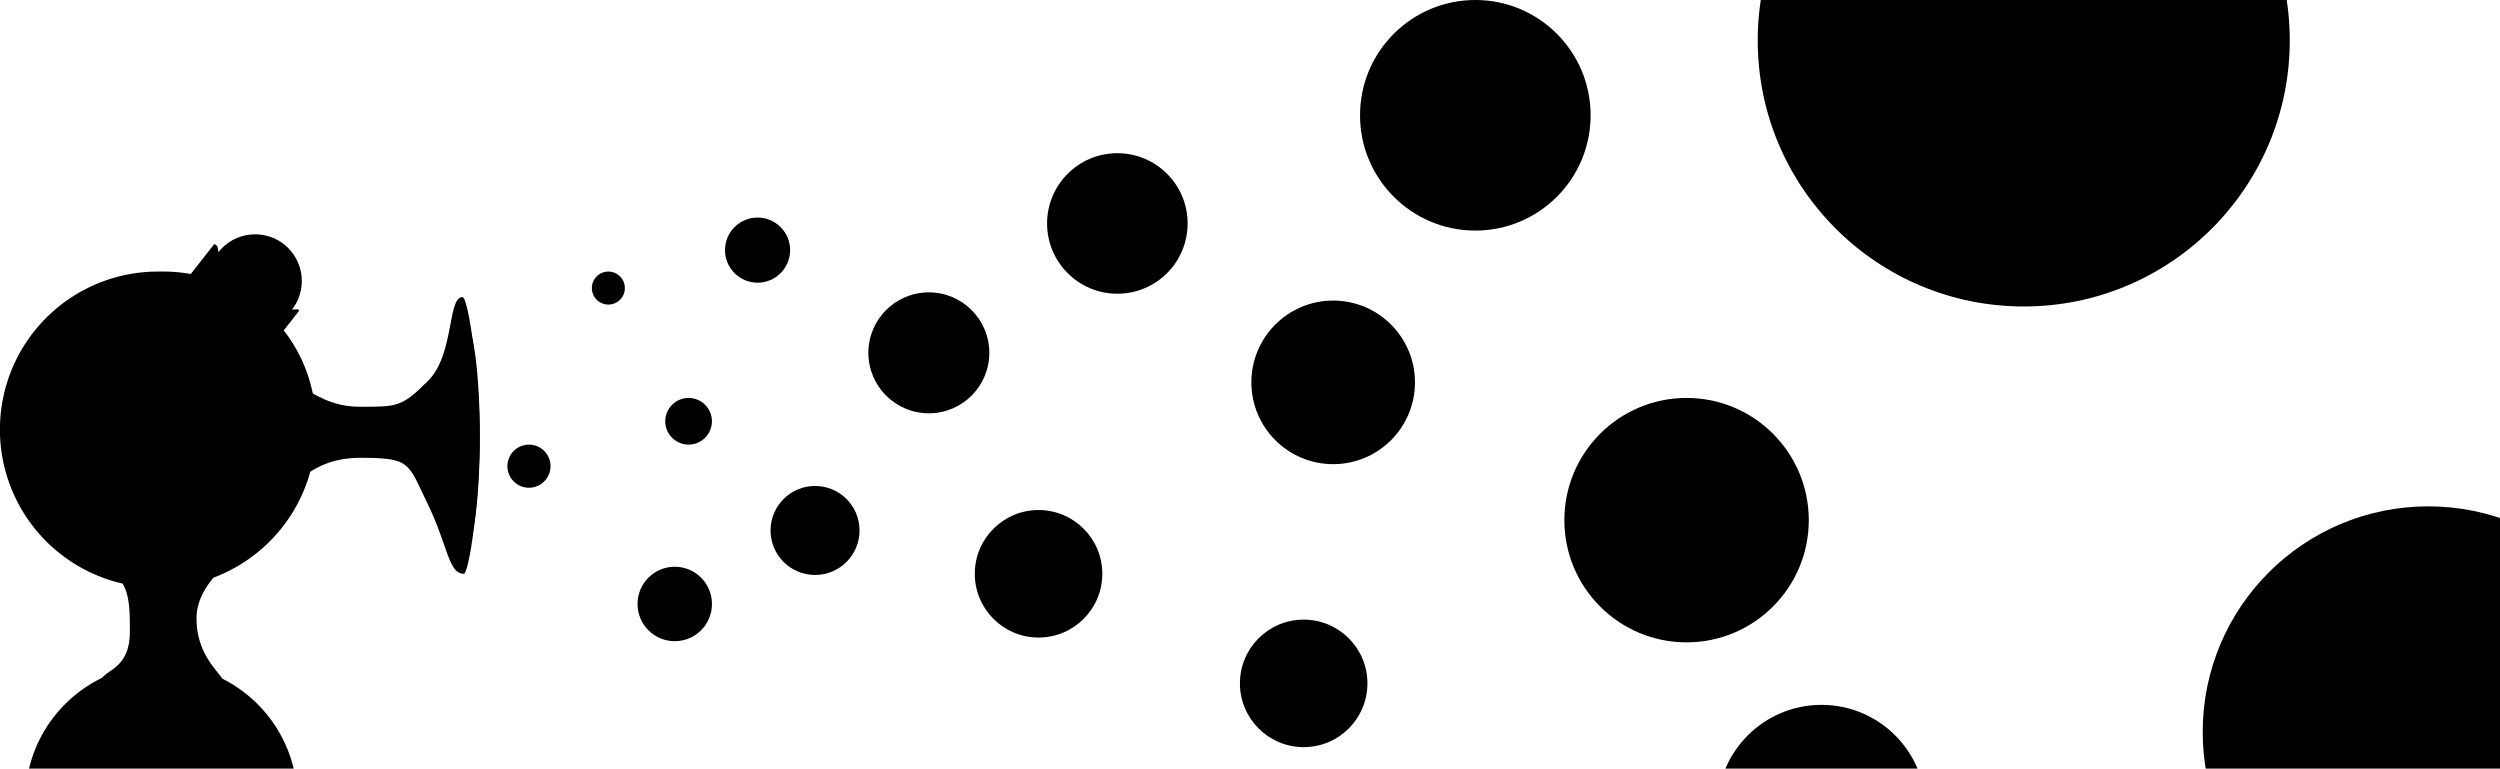 <svg aria-labelledby="title desc"
     class="blog-character header-svg"
     role="img"
     viewBox="0 0 618 190"
     xmlns="http://www.w3.org/2000/svg">
  <title id="title">Blog header illustration</title>
  <desc id="desc">Animated character blowing bubbles</desc>
  <path class="bc-body bc-main"
        d="M55,167.79c-2-2.77-6.42-6.83-6.42-15,0-4,2.07-7.47,4.2-10a39.1,39.1,0,0,0,24.88-42.59c0-.63,0-1,0-1A37.66,37.66,0,0,0,40.4,67.13l-.67,0-.67,0a39.06,39.06,0,0,0-8.76,77.13c1.82,3,1.8,7.31,1.8,11.91,0,8.54-5.22,9.25-6.84,11.38a33.64,33.64,0,1,0,29.74.24Z" />
  <path class="bc-mouth bc-main"
        d="M71.17,120.85c1.25.43,5.33-7.68,17.89-7.68s11.7,1.19,16.68,11.43,5.09,17.24,8.91,17.24c1.26,0,3.94-17.6,3.94-34.32,0-14.25-2.81-34.09-4.26-34.09-3.76,0-1.95,14.15-8.51,20.71s-7.65,6.41-17,6.41-13.93-5.91-17.61-6Z" />
  <ellipse class="bc-inner-mouth bc-main"
           cx="114.94"
           cy="107.84"
           rx="3.67"
           ry="27.84" />
  <circle class="bc-eye-white bc-main"
          cx="63.07"
          cy="69.46"
          r="11.54" />
  <path class="bc-eyelid bc-main"
        d="M60.74,72.65a18.59,18.59,0,0,1-7-11.78L53,60.29,39.06,78.06l21,16.46L74,76.75l-.38-.3A18.58,18.58,0,0,1,60.74,72.65Z" />
  <circle class="bc-eyeball bc-main"
          cx="68"
          cy="68"
          r="5.77" />
  <circle class="bc-glare bc-main"
          cx="69"
          cy="67"
          r="1.3" />
  <circle class="bc-bubble"
          cx="170.22"
          cy="104.14"
          r="5.77" />
  <circle class="bc-bubble"
          cx="201.48"
          cy="131.13"
          r="11" />
  <circle class="bc-bubble"
          cx="130.76"
          cy="115.24"
          r="5.33" />
  <circle class="bc-bubble"
          cx="150.39"
          cy="71.21"
          r="4.08"
          transform="translate(-6.31 127.2) rotate(-45)" />
  <circle class="bc-bubble"
          cx="276.21"
          cy="55.24"
          r="17.37" />
  <circle class="bc-bubble"
          cx="166.8"
          cy="149.3"
          r="9.2" />
  <circle class="bc-bubble"
          cx="187.27"
          cy="61.83"
          r="8.05"
          transform="translate(11.13 150.53) rotate(-45)" />
  <circle class="bc-bubble"
          cx="256.73"
          cy="141.84"
          r="15.76" />
  <circle class="bc-bubble"
          cx="229.61"
          cy="87.22"
          r="14.95" />
  <circle class="bc-bubble"
          cx="364.7"
          cy="28.5"
          r="28.5" />
  <circle class="bc-bubble"
          cx="329.56"
          cy="94.52"
          r="20.22" />
  <circle class="bc-bubble"
          cx="322.27"
          cy="168.93"
          r="15.76" />
  <circle class="bc-bubble"
          cx="416.92"
          cy="128.58"
          r="30.21" />
  <circle class="bc-bubble"
          cx="450.27"
          cy="200"
          r="25.76" />
  <circle class="bc-bubble"
          cx="500.27"
          cy="10"
          r="65.76" />
  <circle class="bc-bubble"
          cx="600.27"
          cy="180.93"
          r="55.76" />

  <!-- Big text here -->
  <!-- <path class="bc-text" d="M274.44,102.78q0,11.53-7.24,17.36T246,126H215.74V47.62h27.35Q257,47.62,265,53t7.93,16.44a19.92,19.92,0,0,1-2.48,9.74,15.68,15.68,0,0,1-8.2,6.86q6.68,1.73,9.45,6.53A20.14,20.14,0,0,1,274.44,102.78Zm-41-40.41v18h9.68q6.45,0,9.3-2.19t2.84-6.57q0-5-2.9-7.09t-9.24-2.13Zm23.51,40.11a10.37,10.37,0,0,0-2.38-7.16q-2.38-2.67-7.91-2.67H233.41v18.75H246q5.76,0,8.34-2.56A8.59,8.59,0,0,0,256.92,102.48Z" />
  <path class="bc-text" d="M302.71,47.62v78.68H285.66V47.62Z" />
  <path class="bc-text" d="M338.67,127.22a28.59,28.59,0,0,1-9.66-1.69,24.65,24.65,0,0,1-14.77-14.43,35.69,35.69,0,0,1-2.3-13.54,34.34,34.34,0,0,1,2.3-13.18,25.93,25.93,0,0,1,6.17-9.18A25.6,25.6,0,0,1,329,69.82a27.49,27.49,0,0,1,9.66-1.77,27,27,0,0,1,9.55,1.77,25.09,25.09,0,0,1,8.51,5.38,26.14,26.14,0,0,1,6.09,9.18,34.62,34.62,0,0,1,2.28,13.18,36,36,0,0,1-2.28,13.54,25.43,25.43,0,0,1-6.09,9.18,24.49,24.49,0,0,1-8.51,5.24A28,28,0,0,1,338.67,127.22Zm0-13.68q3.8,0,6.82-3.78t3-12.2q0-8.3-3-12.06t-6.82-3.76q-3.8,0-6.82,3.76t-3,12.06q0,8.41,3,12.2T338.67,113.54Z" />
  <path class="bc-text" d="M424.26,124a24.41,24.41,0,0,1-3.59,13.54,22.76,22.76,0,0,1-10,8.45,36.1,36.1,0,0,1-15,2.9,31.72,31.72,0,0,1-7.68-1,32.61,32.61,0,0,1-7.57-2.92,20.68,20.68,0,0,1-6-4.69l7.22-10.45a20.79,20.79,0,0,0,5.65,4.13,16.73,16.73,0,0,0,7.72,1.71q5.88,0,9-3.07T407.2,124a25.69,25.69,0,0,0,.15-2.65,17.75,17.75,0,0,1-5.76,4.44,17.3,17.3,0,0,1-7.61,1.59,20.51,20.51,0,0,1-12.35-3.76,24.2,24.2,0,0,1-8-10.33,37.52,37.52,0,0,1-2.82-14.94V97.25A38.36,38.36,0,0,1,373.61,82a23.56,23.56,0,0,1,8.07-10.26,21.12,21.12,0,0,1,12.47-3.69,19.17,19.17,0,0,1,8.28,1.63,16.63,16.63,0,0,1,5.82,4.55l.65-5.11h15.37ZM387.69,97.25v1.08a21,21,0,0,0,2.59,10.83,8.67,8.67,0,0,0,8,4.38q5.88,0,8.47-3.63t2.59-9.74V96q0-6.92-2.57-10.6t-8.34-3.69a8.85,8.85,0,0,0-8,4.42A20.8,20.8,0,0,0,387.69,97.25Z" /> -->
  <!--
  <path class="bc-text" d="M470,119.05q0,8.11-5.09,12.22T450,135.38h-21.3V80.24h19.25q9.81,0,15.39,3.78t5.58,11.57a14,14,0,0,1-1.74,6.85,11,11,0,0,1-5.77,4.82,10.14,10.14,0,0,1,6.65,4.6A14.17,14.17,0,0,1,470,119.05ZM441.11,90.62v12.65h6.81q4.54,0,6.54-1.54a5.47,5.47,0,0,0,2-4.62q0-3.49-2-5t-6.5-1.5Zm16.54,28.22a7.29,7.29,0,0,0-1.68-5q-1.68-1.88-5.57-1.88h-9.3v13.19H450q4.05,0,5.87-1.8A6,6,0,0,0,457.65,118.84Z" />
  <path class="bc-text" d="M489.87,80.24v55.36h-12V80.24Z" />
  <path class="bc-text" d="M515.17,136.24a20.12,20.12,0,0,1-6.8-1.19A17.34,17.34,0,0,1,498,124.9a25.11,25.11,0,0,1-1.62-9.53A24.16,24.16,0,0,1,498,106.1a18.25,18.25,0,0,1,4.34-6.46,18,18,0,0,1,6.05-3.78,19.34,19.34,0,0,1,6.8-1.24,19,19,0,0,1,6.72,1.24,17.65,17.65,0,0,1,6,3.78,18.39,18.39,0,0,1,4.28,6.46,24.36,24.36,0,0,1,1.61,9.27,25.31,25.31,0,0,1-1.61,9.53,17.89,17.89,0,0,1-4.28,6.46,17.23,17.23,0,0,1-6,3.69A19.73,19.73,0,0,1,515.17,136.24Zm0-9.62A6.1,6.1,0,0,0,520,124q2.12-2.66,2.12-8.58T520,106.89a5.67,5.67,0,0,0-9.6,0q-2.12,2.65-2.12,8.49t2.08,8.58A6,6,0,0,0,515.17,126.62Z" />
  <path class="bc-text" d="M575.39,134a17.18,17.18,0,0,1-2.53,9.53,16,16,0,0,1-7.05,5.95,25.4,25.4,0,0,1-10.53,2,22.32,22.32,0,0,1-5.41-.7,23,23,0,0,1-5.32-2.05,14.55,14.55,0,0,1-4.19-3.3l5.08-7.35a14.62,14.62,0,0,0,4,2.91,11.77,11.77,0,0,0,5.43,1.2,8.68,8.68,0,0,0,6.34-2.16,8.1,8.1,0,0,0,2.2-6.05,18.08,18.08,0,0,0,.11-1.86,12.49,12.49,0,0,1-4.05,3.12,12.17,12.17,0,0,1-5.35,1.12,14.43,14.43,0,0,1-8.69-2.65,17,17,0,0,1-5.65-7.27,26.4,26.4,0,0,1-2-10.51v-.76a27,27,0,0,1,2-10.73,16.58,16.58,0,0,1,5.68-7.22,14.86,14.86,0,0,1,8.77-2.59A13.48,13.48,0,0,1,560,95.77a11.7,11.7,0,0,1,4.1,3.2l.46-3.59h10.81Zm-25.73-18.81v.76a14.74,14.74,0,0,0,1.82,7.62,6.1,6.1,0,0,0,5.64,3.08q4.14,0,6-2.55a11.56,11.56,0,0,0,1.82-6.85v-2.92q0-4.87-1.81-7.46t-5.87-2.59a6.23,6.23,0,0,0-5.65,3.11A14.63,14.63,0,0,0,549.66,115.16Z" /> -->
</svg>
